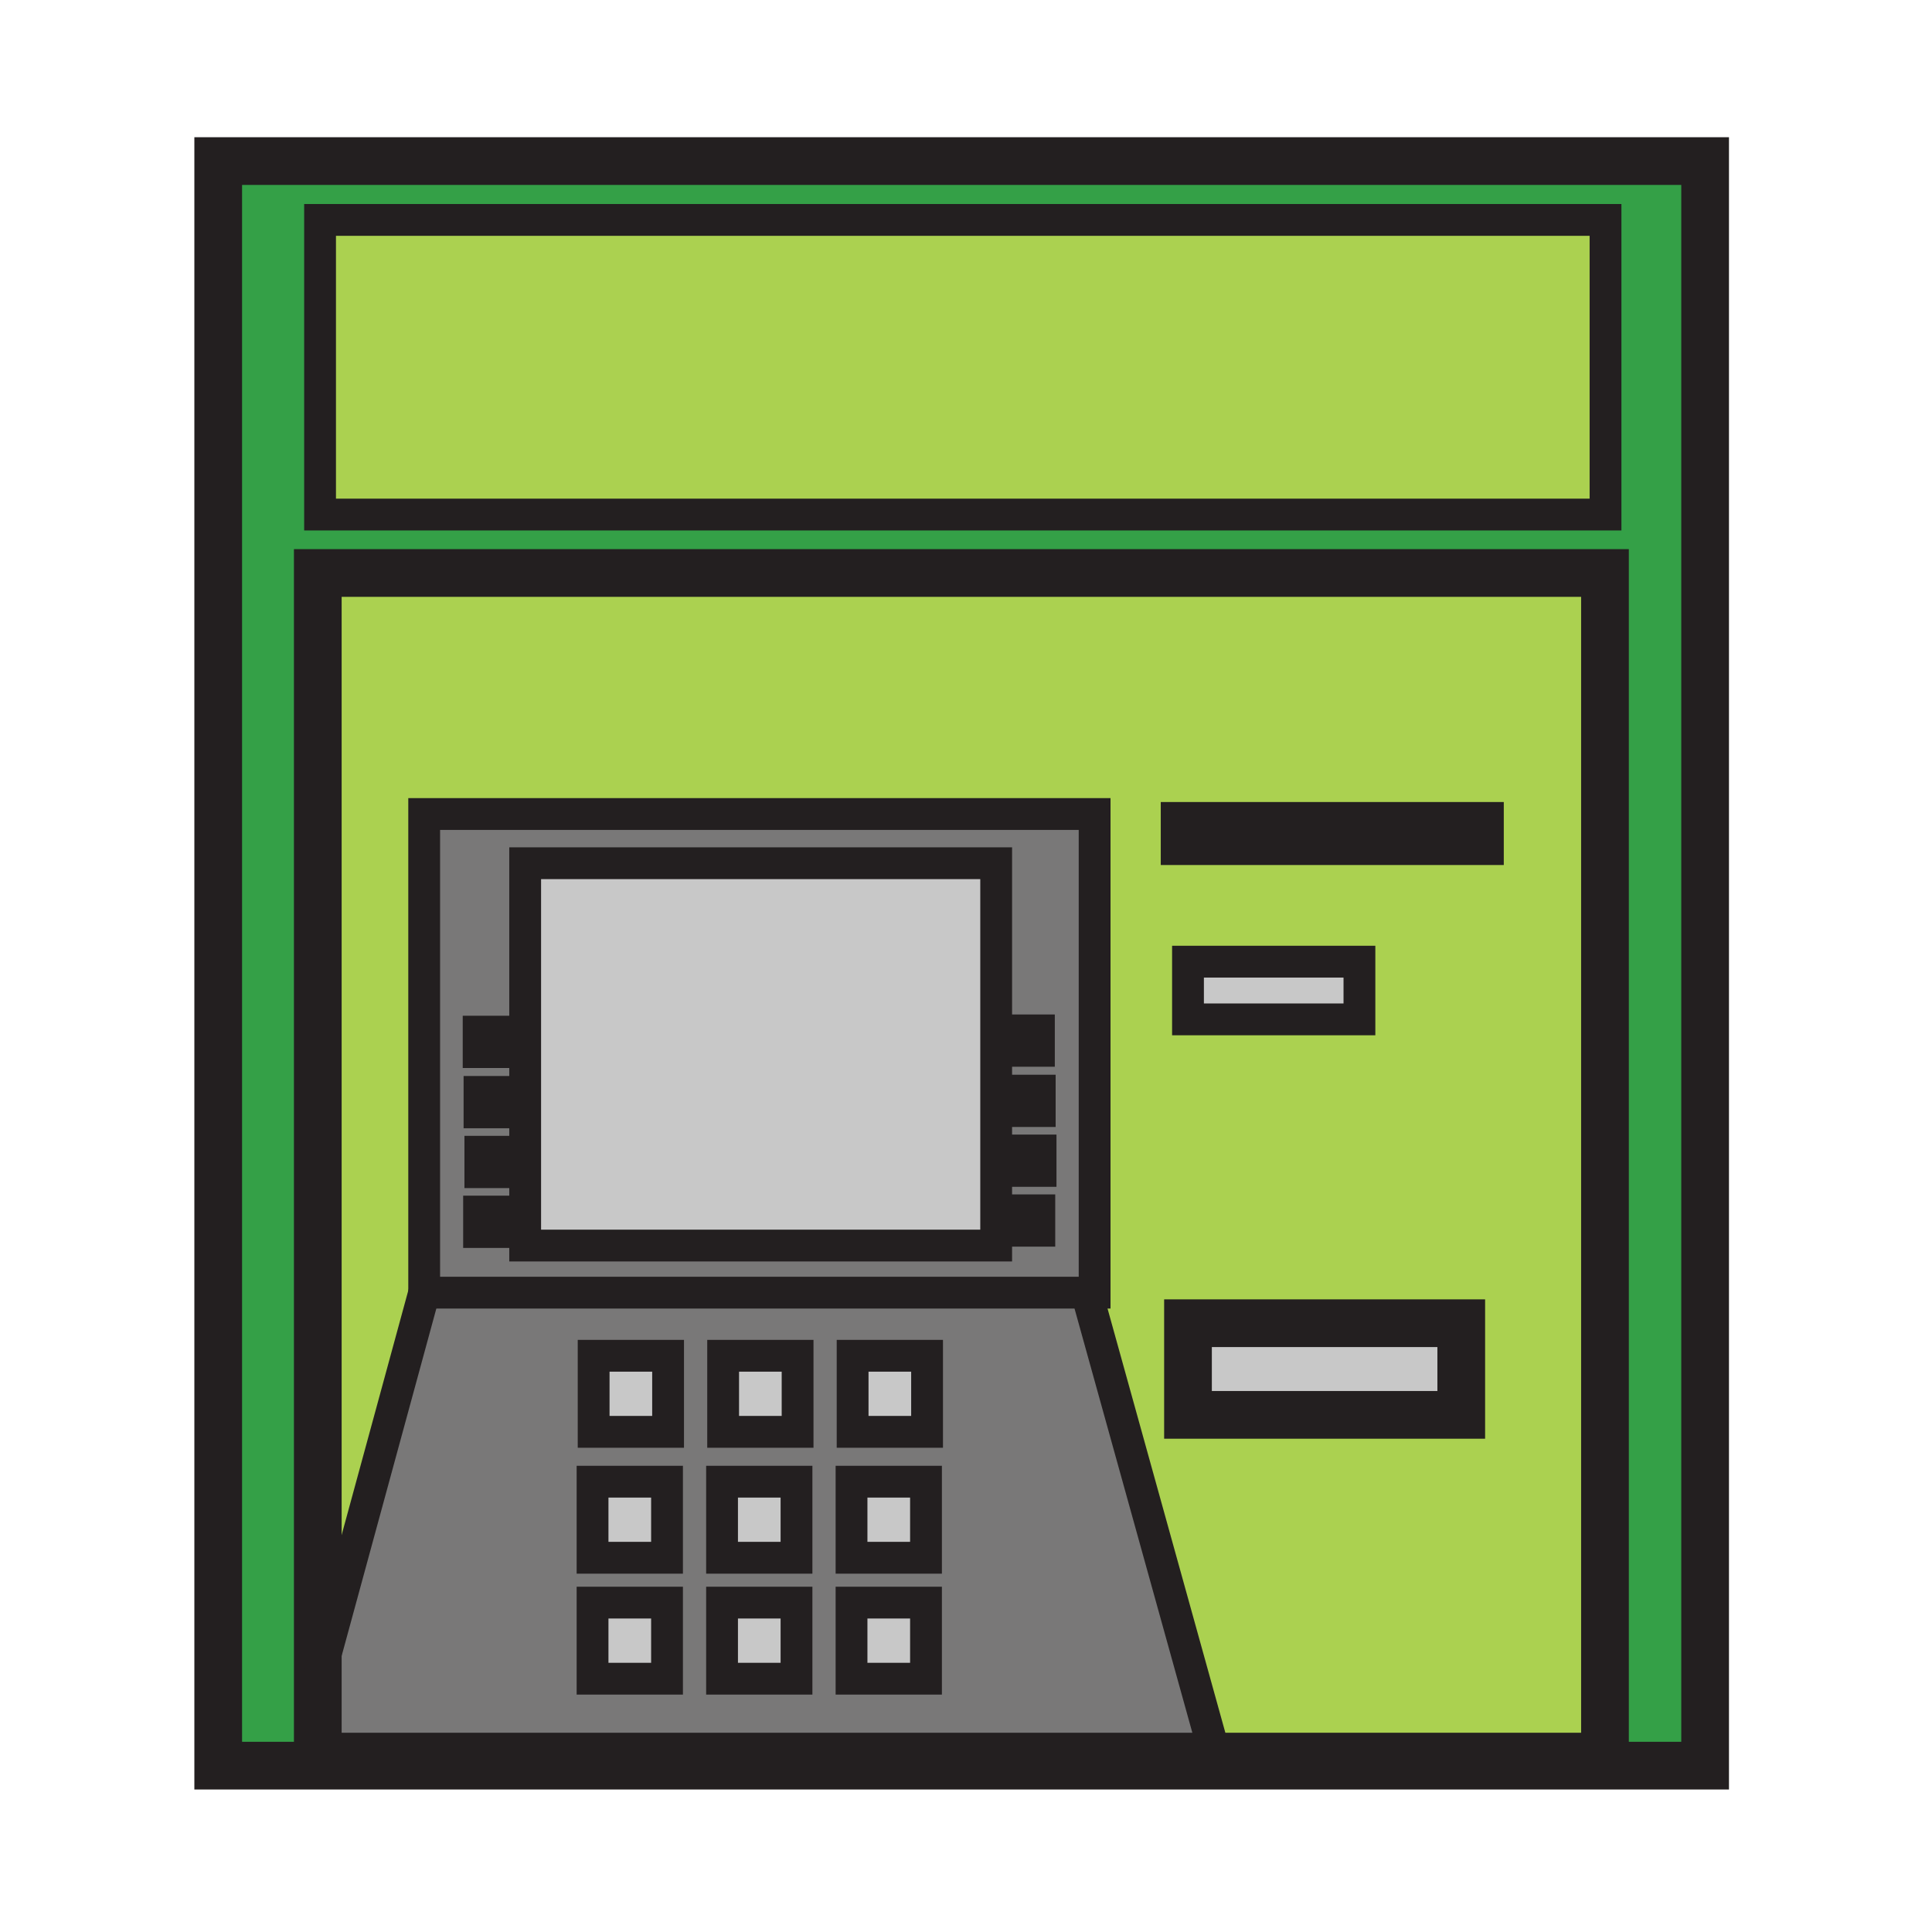 <svg height="850.394" viewBox="0 0 850.394 850.394" width="850.394" xmlns="http://www.w3.org/2000/svg"><path d="m374.81 705.41h32.78v33.49h-32.78zm0-53.22h32.78v33.479h-32.78zm.48-55.43h32.77v33.48h-32.77zm-56.99 0h32.77v33.48h-32.77zm-.48 55.43h32.77v33.479h-32.77zm0 53.22h32.77v33.49h-32.77zm-57 0h32.78v33.49h-32.78zm0-53.22h32.78v33.479h-32.78zm.48-55.43h32.77v33.48h-32.77z" fill="#c8c8c8"/><path d="m481.81 358.3v210.68h-295.1v-210.68zm-26.71 154.17v-3.149h-4.109v3.149zm-.37-26.34v-3.149h-4.11v3.149zm-.18 52.67v-3.14h-4.109v3.14zm-.19-79.19v-3.15h-4.11v3.15zm-15.88 88.64v-168.29h-207.32v168.29zm-220.02-35.22v-3.15h-4.11v3.15zm-.37-26.34v-3.15h-4.11v3.15zm-.19 52.68v-3.16h-4.11v3.16zm-.19-79.2v-3.15h-4.11v3.15z" fill="#797878"/><path d="m231.16 379.96h207.32v168.29h-207.32zm291.75 202.47h120.28v40.34h-120.28zm0-159.14h75.46v25.4h-75.46z" fill="#c8c8c8"/><path d="m140.88 96.8h565.811v129.69h-565.811z" fill="#abd150"/><path d="m750.53 777.17h-654.48v-706.27h654.48zm-610.65-3.98h566.57v-520.98h-566.57zm566.81-546.7v-129.69h-565.81v129.69z" fill="#34a047"/><path d="m481.81 568.98v-210.68h-295.1v210.68l-46.54 170.73h-.29v-487.5h566.57v520.98h-171.78v-1.221l-55-198.02v-4.97h2.14zm169.6-198.73v-6.73h-129.99v6.73zm-8.22 252.52v-40.34h-120.28v40.34zm-44.82-174.08v-25.4h-75.46v25.4z" fill="#abd150"/><path d="m534.67 771.97v1.221h-394.79v-33.48h.29l46.54-170.729h292.96v4.97zm-126.61-141.73v-33.48h-32.77v33.48zm-.47 108.66v-33.49h-32.78v33.49zm0-53.23v-33.48h-32.78v33.479h32.78zm-56.52-55.43v-33.48h-32.77v33.48zm-.48 108.66v-33.49h-32.77v33.49zm0-53.23v-33.48h-32.77v33.479h32.77zm-56.52-55.43v-33.48h-32.77v33.48zm-.47 108.66v-33.49h-32.78v33.49zm0-53.23v-33.48h-32.78v33.479h32.78z" fill="#797878"/><g fill="none"><g stroke="#231f20"><path d="m96.05 70.9h654.48v706.27h-654.48z" stroke-width="21"/><path d="m140.88 96.8h565.811v129.69h-565.811z" stroke-width="14"/><path d="m139.88 739.71v-487.5h566.57v520.98h-566.57z" stroke-width="21"/><path d="m186.71 568.98v-210.68h295.1v210.68h-2.14z" stroke-width="14"/><path d="m213.79 536.21h4.11v3.16h-4.11zm.56-26.33h4.11v3.15h-4.11zm-.37-26.34h4.11v3.15h-4.11zm-.38-26.52h4.11v3.15h-4.11zm236.84 78.64h4.109v3.14h-4.109zm.55-26.34h4.109v3.149h-4.109zm-.37-26.34h4.11v3.149h-4.11zm-.37-26.52h4.11v3.15h-4.11z" stroke-width="19.849"/><path d="m231.16 379.96h207.32v168.29h-207.32zm291.75 43.33h75.46v25.4h-75.46z" stroke-width="14"/><path d="m521.42 363.52h129.99v6.73h-129.99zm1.49 218.91h120.28v40.34h-120.28z" stroke-width="21"/><path d="m261.3 596.76h32.77v33.48h-32.77zm57 0h32.77v33.48h-32.77zm56.99 0h32.77v33.48h-32.77zm-114.47 55.43h32.78v33.479h-32.78zm57 0h32.77v33.479h-32.77zm56.99 0h32.78v33.479h-32.78zm-113.99 53.22h32.78v33.49h-32.78zm57 0h32.77v33.49h-32.77zm56.99 0h32.78v33.49h-32.78zm-188.1-136.43-46.54 170.73m339.5-165.76 55 198.02" stroke-width="14"/></g><path d="m0 0h850.394v850.394h-850.394z"/></g></svg>